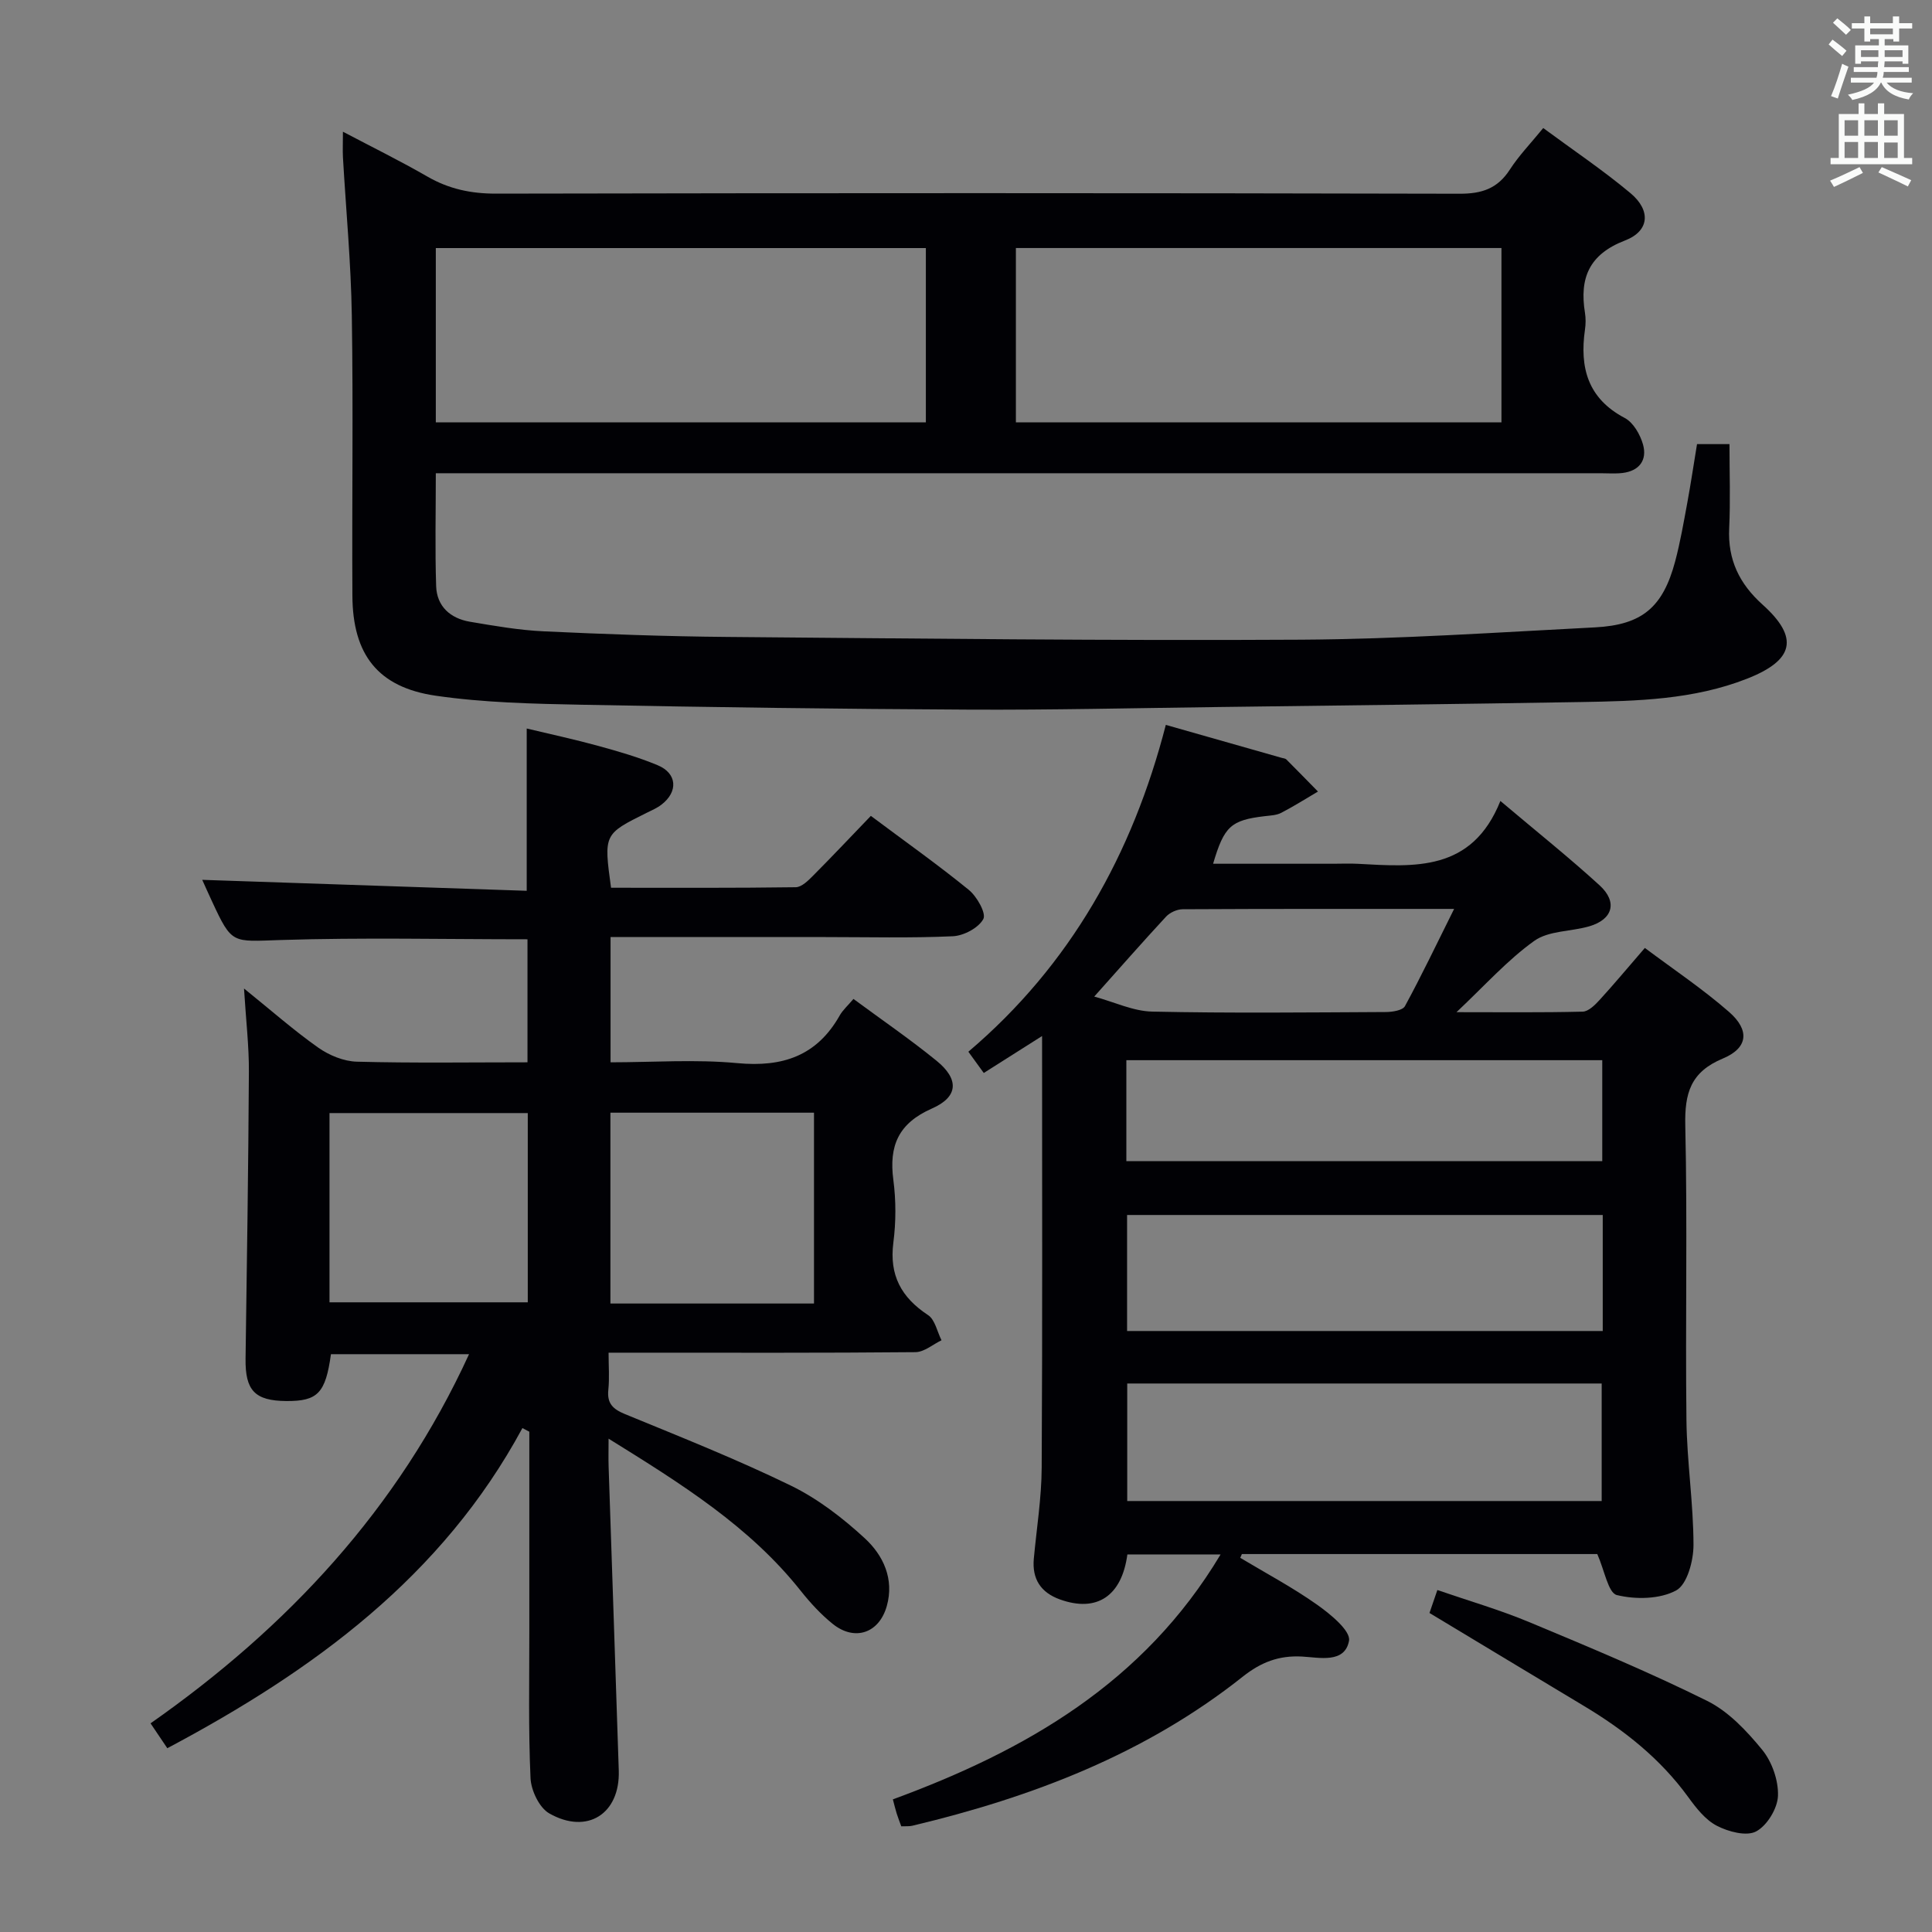 <svg enable-background="new 0 0 400 400" viewBox="0 0 400 400" xmlns="http://www.w3.org/2000/svg"><rect x="0" y="0" width="400" height="400" fill="#808080" stroke="none"/><g fill="#010105"><path d="m71 27.27c6.21 3.27 11.97 6.1 17.51 9.3 4.46 2.57 9.02 3.53 14.2 3.52 66.5-.13 132.99-.14 199.49.02 4.64.01 7.86-1.08 10.4-5 1.88-2.91 4.33-5.44 6.91-8.6 6.17 4.56 12.36 8.71 18.05 13.47 4.29 3.58 3.96 7.86-1.12 9.81-7.45 2.87-9.45 7.79-8.29 14.97.18 1.14.17 2.35 0 3.49-1.12 7.85.56 14.24 8.24 18.29 1.77.93 3.2 3.43 3.78 5.49.9 3.24-.78 5.49-4.28 5.9-1.48.17-3 .05-4.5.05-78.33 0-156.66 0-234.99 0-1.95 0-3.9 0-6.17 0 0 8.15-.18 15.77.07 23.38.14 4.19 2.95 6.67 6.97 7.36 5.07.86 10.18 1.75 15.3 1.99 12.63.59 25.28 1.05 37.92 1.16 39.64.33 79.29.8 118.93.57 20.27-.12 40.55-1.51 60.81-2.55 9.78-.51 14.05-4.18 16.58-13.61 1.07-4 1.77-8.11 2.53-12.2.72-3.91 1.3-7.84 2.01-12.13h6.72c0 5.85.21 11.65-.06 17.43-.31 6.51 2.1 11.48 6.91 15.8 7.62 6.85 6.54 11.51-3.22 15.34-11.07 4.35-22.74 4.63-34.38 4.83-24.97.42-49.95.71-74.93 1.03-17.31.22-34.63.63-51.95.54-26.64-.13-53.29-.49-79.93-1.01-10.12-.2-20.32-.42-30.3-1.87-12-1.75-17.18-8.54-17.25-20.68-.11-19.33.19-38.67-.12-57.99-.17-10.95-1.21-21.89-1.84-32.84-.07-1.44 0-2.91 0-5.26zm19.23 60.18h101.46c0-12.28 0-24.19 0-36.09-33.97 0-67.64 0-101.46 0zm220.63-36.1c-33.86 0-67.22 0-100.53 0v36.1h100.53c0-12.17 0-23.96 0-36.1z"/><path d="m241.37 150.08c8.11 2.31 16.06 4.57 24.01 6.83.32.09.73.11.94.32 2.2 2.2 4.37 4.43 6.55 6.65-2.53 1.49-5.02 3.07-7.63 4.42-.99.51-2.25.54-3.4.68-6.98.83-8.39 2.07-10.68 9.85h24.91c1.67 0 3.34-.08 5 .01 11.75.63 23.67 1.73 29.57-13.01 7.5 6.34 14.21 11.69 20.54 17.47 3.78 3.46 2.73 7.06-2.13 8.48-3.8 1.11-8.41.88-11.4 3.02-5.59 4-10.26 9.27-16.1 14.76 9.27 0 17.7.1 26.13-.11 1.19-.03 2.54-1.37 3.49-2.41 3.02-3.3 5.89-6.75 9.38-10.78 5.94 4.45 11.98 8.49 17.41 13.23 4.35 3.79 3.97 7.48-1.25 9.66-6.7 2.79-7.94 7.18-7.79 13.89.46 20.31 0 40.65.24 60.97.1 8.63 1.45 17.25 1.46 25.87 0 3.26-1.31 8.18-3.6 9.41-3.38 1.82-8.39 1.9-12.27.95-1.79-.44-2.54-5.09-4.05-8.49-23.87 0-48.72 0-73.58 0-.11.26-.23.52-.34.78 5.33 3.2 10.84 6.12 15.9 9.7 2.76 1.95 7 5.42 6.62 7.48-.88 4.73-6.11 3.46-9.74 3.26-4.77-.26-8.48 1.17-12.23 4.14-20.19 16.04-43.65 24.98-68.45 30.89-.63.15-1.32.08-2.28.12-.31-.86-.66-1.73-.94-2.62-.29-.92-.51-1.87-.8-2.96 27.51-10.11 51.94-24.1 67.85-50.71-6.88 0-13.09 0-19.3 0-1.16 8.63-6.32 12.06-13.95 9.32-3.95-1.42-5.81-4.2-5.42-8.44.58-6.28 1.6-12.56 1.63-18.85.17-29.48.08-58.96.08-89.36-4.19 2.65-7.98 5.06-12.07 7.65-.99-1.36-1.91-2.63-3.19-4.4 21.15-17.96 33.98-40.94 40.88-67.67zm90.46 101.47c-33.21 0-65.88 0-98.48 0v24.02h98.48c0-8.14 0-15.91 0-24.02zm-.22 59.22c0-8.49 0-16.39 0-24.33-32.96 0-65.52 0-98.23 0v24.33zm-98.41-70.36h98.53c0-7.19 0-13.95 0-20.91-32.96 0-65.64 0-98.53 0zm-6.65-34.08c4.19 1.14 8.08 3.03 12 3.11 16.12.35 32.26.17 48.39.09 1.36-.01 3.46-.34 3.94-1.22 3.44-6.32 6.54-12.83 10.18-20.13-19.7 0-37.95-.03-56.21.07-1.16.01-2.63.67-3.43 1.53-4.82 5.2-9.51 10.55-14.87 16.55z"/><path d="m34.64 361.95c-1.09-1.62-2.01-2.99-3.47-5.15 28.29-19.84 51.22-44.31 65.94-76.43-9.89 0-19.26 0-28.59 0-1.12 8.07-2.74 9.74-9.23 9.7-6.54-.05-8.54-2.19-8.45-8.78.28-19.8.58-39.6.69-59.4.03-5.29-.6-10.59-1.01-17.23 5.68 4.58 10.33 8.69 15.38 12.25 2.26 1.59 5.28 2.83 7.99 2.9 11.64.31 23.3.13 35.32.13 0-8.71 0-17.11 0-25.47-17.2 0-34.17-.39-51.11.15-10.06.32-10.04.97-14.2-7.99-.76-1.63-1.49-3.27-2.03-4.47 22.42.76 44.71 1.51 67.18 2.27 0-11.67 0-22.25 0-33.6 4.76 1.14 9.83 2.23 14.82 3.6 4.16 1.14 8.34 2.35 12.31 4.01 4.03 1.68 4.26 5.48.76 8.16-.91.7-2 1.17-3.04 1.68-8.91 4.42-8.91 4.42-7.39 15.52 12.69 0 25.47.07 38.25-.11 1.21-.02 2.57-1.37 3.58-2.39 3.99-4.01 7.87-8.13 11.96-12.38 7.06 5.28 13.85 10.08 20.28 15.32 1.68 1.37 3.64 4.85 3.01 6.03-.99 1.84-4.05 3.46-6.3 3.57-8.81.4-17.66.17-26.49.17-14.66 0-29.32 0-44.39 0v25.93c8.73 0 17.56-.65 26.25.17 9.38.88 16.47-1.5 21.2-9.88.64-1.13 1.69-2.04 2.84-3.41 5.77 4.26 11.67 8.3 17.19 12.79 4.71 3.83 4.56 7.48-.95 9.9-6.94 3.06-8.92 7.71-7.98 14.79.56 4.26.55 8.71 0 12.97-.87 6.77 1.65 11.36 7.19 15.01 1.44.95 1.88 3.43 2.78 5.21-1.8.86-3.58 2.44-5.39 2.46-19.16.18-38.33.11-57.49.11-1.8 0-3.61 0-6.05 0 0 2.8.2 5.26-.05 7.66-.3 2.83.91 4.01 3.46 5.06 11.53 4.74 23.14 9.35 34.33 14.8 5.58 2.72 10.73 6.69 15.32 10.92 3.8 3.51 6.12 8.4 4.54 14.02-1.59 5.63-6.65 7.35-11.21 3.68-2.44-1.97-4.62-4.34-6.58-6.8-10.55-13.32-24.64-22.13-39.81-31.54 0 2.47-.05 4.17.01 5.86.69 20.95 1.43 41.9 2.1 62.85.29 8.95-6.52 13.36-14.4 8.87-2.06-1.18-3.75-4.74-3.87-7.28-.46-10.15-.24-20.32-.25-30.49-.01-12.17 0-24.33 0-36.5 0-1.58 0-3.17 0-4.75-.48-.25-.96-.5-1.43-.75-16.61 30.76-43.23 50.19-73.52 66.28zm133.89-92.07c0-13.51 0-26.53 0-39.51-14.32 0-28.23 0-42.15 0v39.51zm-100.31-.25h41.05c0-13.28 0-26.2 0-39.18-13.85 0-27.38 0-41.05 0z"/><path d="m295.96 333.95c.44-1.28.91-2.67 1.63-4.75 6.44 2.22 12.91 4.09 19.09 6.67 12.37 5.16 24.77 10.33 36.77 16.28 4.43 2.2 8.22 6.24 11.42 10.16 2.02 2.49 3.36 6.34 3.24 9.51-.1 2.61-2.26 6.16-4.53 7.36-2 1.06-5.74.06-8.12-1.17s-4.29-3.68-5.93-5.94c-5.78-7.96-13.27-13.89-21.61-18.88-10.53-6.32-21.03-12.66-31.96-19.24z"/></g><path d="m378.6 9.2.8-1c.9.7 1.9 1.4 2.9 2.3l-.9 1.1c-1.1-.9-2-1.7-2.8-2.4zm.5 10.7c.9-2.1 1.6-4.3 2.3-6.7.4.2.8.4 1.3.6-.7 2.1-1.5 4.3-2.2 6.6zm.4-15.2.9-.9c1 .8 2 1.6 2.8 2.4l-1 1c-1-.9-1.9-1.8-2.7-2.5zm12.5-1.3h1.2v1.4h2.7v1.1h-2.7v2.7h-1.2v-.5h-1.8v1.3h4.9v3.8h-1.2v-.5h-3.7c0 .4-.1.9-.1 1.2h5.1v1h-5.2c0 .5-.1.9-.2 1.2h6v1h-5.2c1.1 1.3 2.9 2 5.5 2.2-.4.4-.7.8-.9 1.3-2.9-.5-4.8-1.6-5.7-3.5h-.1c-.8 1.7-2.7 2.9-5.9 3.6-.2-.4-.6-.8-.9-1.1 2.8-.6 4.6-1.4 5.4-2.5h-4.8v-1h5.3c.1-.3.2-.7.2-1.2h-4.9v-1h5c0-.4 0-.8.1-1.2h-3.6v.5h-1.2v-3.8h4.9v-1.3h-1.8v.5h-1.2v-2.7h-2.6v-1.1h2.6v-1.4h1.2v1.4h4.7v-1.4zm-6.7 8.4h3.6c0-.4 0-.9 0-1.4h-3.6zm1.9-4.7h4.7v-1.2h-4.7zm6.7 3.3h-3.7v1.4h3.7z" fill="#fafbfa"/><path d="m384.7 21.4h1.3v2.2h2.8v-2.2h1.3v2.2h4.1v9.1h1.7v1.3h-16.9v-1.3h1.7v-9.1h4.1v-2.2zm.3 13.2.7 1.2c-1.8.9-3.8 1.9-6 2.9-.2-.4-.5-.8-.8-1.3 2.4-1 4.4-2 6.1-2.8zm-3.1-6.5h2.8v-3.2h-2.8zm0 4.6h2.8v-3.3h-2.8zm4.1-4.6h2.8v-3.2h-2.8zm0 4.6h2.8v-3.3h-2.8zm3.6 1.9c2.1.9 4.1 1.8 6.1 2.7l-.7 1.3c-2.2-1.1-4.2-2-6.1-2.9zm3.3-9.7h-2.8v3.2h2.8zm-2.8 7.8h2.8v-3.2h-2.8z" fill="#fafbfa"/></svg>